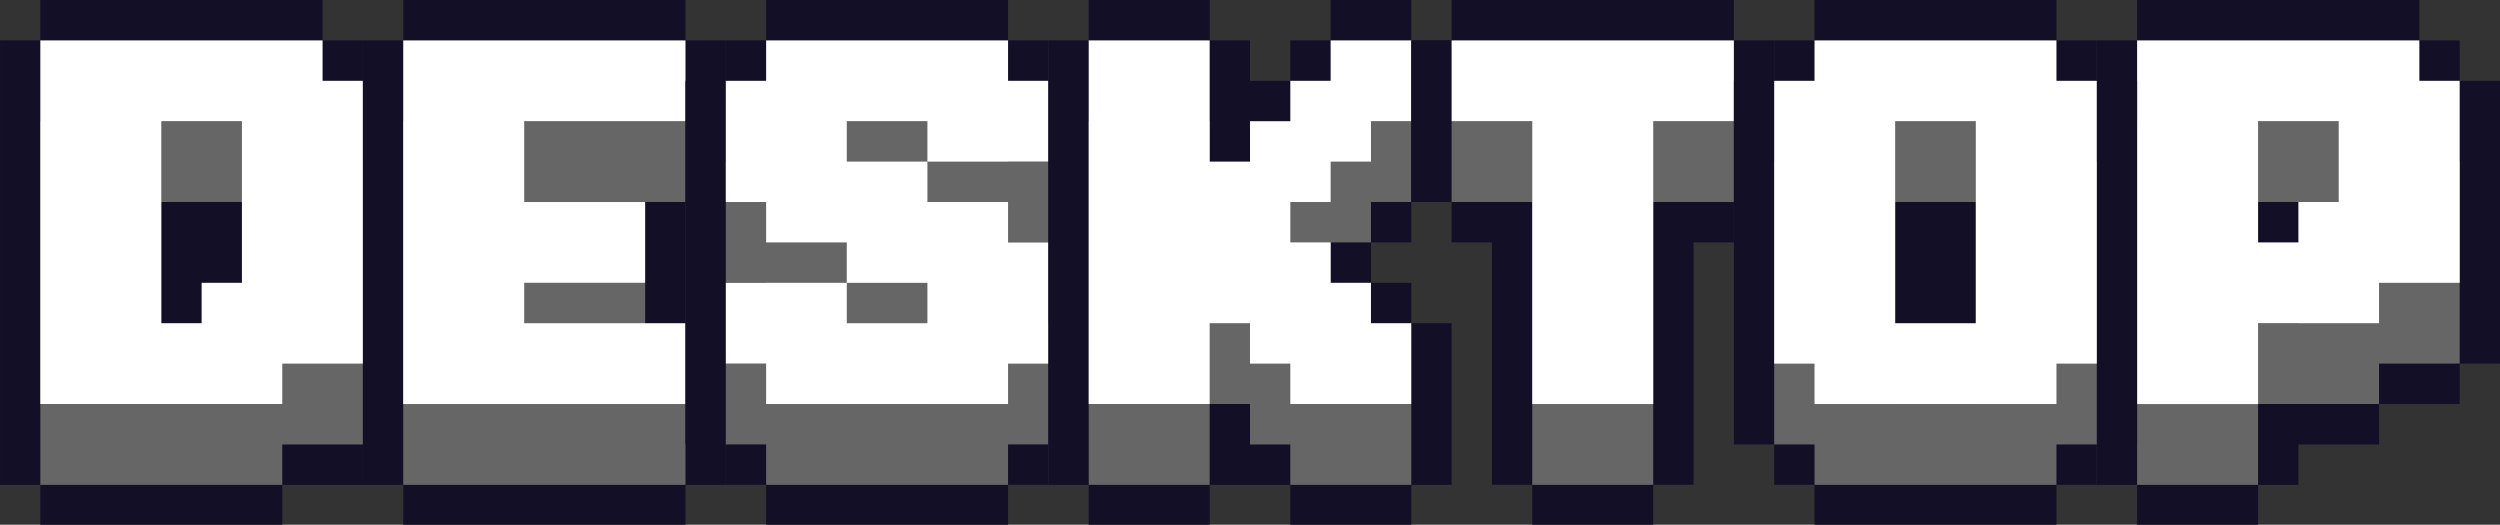 <?xml version="1.0" encoding="UTF-8" standalone="no"?>
<svg
   height="403"
   viewBox="0 0 1920 403"
   width="1920"
   version="1.1"
   id="svg21"
   xmlns="http://www.w3.org/2000/svg"
   xmlns:svg="http://www.w3.org/2000/svg">
  <rect x="0" y="0" width="1920" height="403" fill="#333333" stroke="none"/>
  <defs
     id="defs21" />
  <g
     stroke-width="6.194"
     transform="matrix(.5 0 0 .501 0 0)"
     id="g21">
    <path
       d="m3282.581 61.935h-61.935v123.871 433.548 123.871h61.935v61.935h185.806v-61.935h61.935v-61.935h123.871v-61.935h61.935 61.935v-61.935h61.935v-123.871-185.806-123.871h-61.935v-61.935h-61.935v-61.935h-247.742-61.935-123.871z"
       fill="#120f26"
       id="path1" />
    <path
       d="m3468.387 619.355h185.806v-61.935h123.871v-309.677h-61.935v-61.935h-247.742-61.935-123.871v557.419h185.806zm123.871-309.677v123.871h-61.935v61.935h-61.935v-185.806z"
       fill="#666"
       id="path2" />
    <path
       d="m3468.387 495.484h185.806v-61.935h123.871v-309.677h-61.935v-61.935h-247.742-61.935-123.871v557.419h185.806zm123.871-309.677v123.871h-61.935v61.935h-61.935v-185.806z"
       fill="#fff"
       id="path3" />
    <path
       d="m619.355 123.871h-61.935v-61.935h-61.935v-61.935h-247.742-123.871-61.935v61.935h-61.935v123.871 433.548 123.871h61.935v61.935h61.935 123.871 185.806v-61.935h61.935 61.935v-61.935h61.935v-123.871-309.677z"
       fill="#120f26"
       id="path4" />
    <path
       d="m495.484 247.742v-61.935h-247.742-123.871-61.935v557.419h61.935 123.871 185.806v-61.935h123.871v-433.548zm-247.742 61.935h123.871v247.742h-61.935v61.935h-61.935z"
       fill="#666"
       id="path5" />
    <path
       d="m495.484 123.871v-61.935h-247.742-123.871-61.935v557.419h61.935 123.871 185.806v-61.935h123.871v-433.548zm-247.742 61.935h123.871v247.742h-61.935v61.935h-61.935z"
       fill="#fff"
       id="path6" />
    <path
       d="m1114.839 495.484h-61.935v-61.935-61.935-61.935h61.935v-123.871-123.871h-61.935v-61.935h-247.742-61.935-123.871v61.935h-61.935v123.871 433.548 123.871h61.935v61.935h123.871 61.935 247.742v-61.935h61.935v-123.871z"
       fill="#120f26"
       id="path7" />
    <path
       d="m1052.903 619.355h-247.742v-61.935h185.806v-123.871h-185.806v-123.871h247.742v-123.871h-247.742-61.935-123.871v557.419h123.871 61.935 247.742z"
       fill="#666"
       id="path8" />
    <path
       d="m1052.903 495.484h-247.742v-61.935h185.806v-123.871h-185.806v-123.871h247.742v-123.871h-247.742-61.935-123.871v557.419h123.871 61.935 247.742z"
       fill="#fff"
       id="path9" />
    <path
       d="m1610.322 123.871v-61.935h-61.935v-61.935h-371.613v61.935h-61.935v61.935h-61.935v123.871 61.935 123.871 123.871 123.871h61.935v61.935h61.935v61.935h371.613v-61.935h61.935v-61.935h61.935v-123.871-61.935-123.871-123.871-123.871z"
       fill="#120f26"
       id="path10" />
    <path
       d="m1114.839 557.419v123.871h61.935v61.935h371.613v-61.935h61.935v-185.806h-61.935v-61.935h-123.871v-61.935h-123.871v-61.935h123.871v61.935h185.806v-123.871h-61.935v-61.935h-371.613v61.935h-61.935v185.806h61.935v61.935h123.871v61.935h123.871v61.935h-123.871v-61.935z"
       fill="#666"
       id="path11" />
    <path
       d="m1114.839 433.548v123.871h61.935v61.935h371.613v-61.935h61.935v-185.806h-61.935v-61.935h-123.871v-61.935h-123.871v-61.935h123.871v61.935h185.806v-123.871h-61.935v-61.935h-371.613v61.935h-61.935v185.806h61.935v61.935h123.871v61.935h123.871v61.935h-123.871v-61.935z"
       fill="#fff"
       id="path12" />
    <path
       d="m2167.742 371.613v-61.935h61.935v-123.871-123.871h-61.935v-61.935h-123.871v61.935h-61.935v61.935h-61.935v-61.935h-61.935v-61.935h-185.806v61.935h-61.935v123.871 433.548 123.871h61.935v61.935h185.806v-61.935h61.935 61.935v61.935h185.806v-61.935h61.935v-123.871-123.871h-61.935v-61.935h-61.935v-61.935z"
       fill="#120f26"
       id="path13" />
    <path
       d="m1858.064 371.613v-185.806h-185.806v557.419h185.806v-123.871h61.935v61.935h61.935v61.935h185.806v-123.871h-61.935v-61.935h-61.935v-61.935h-61.935v-61.935h61.935v-61.935h61.935v-61.935h61.935v-123.871h-123.871v61.935h-61.935v61.935h-61.935v61.935z"
       fill="#666"
       id="path14" />
    <path
       d="m1858.064 247.742v-185.806h-185.806v557.419h185.806v-123.871h61.935v61.935h61.935v61.935h185.806v-123.871h-61.935v-61.935h-61.935v-61.935h-61.935v-61.935h61.935v-61.935h61.935v-61.935h61.935v-123.871h-123.871v61.935h-61.935v61.935h-61.935v61.935z"
       fill="#fff"
       id="path15" />
    <path
       d="m2167.742 61.935v123.871 123.871h61.935v61.935h61.935v247.742 123.871h61.935v61.935h185.806v-61.935h61.935v-123.871-247.742h61.935v-61.935h61.935v-123.871-123.871h-61.935v-61.935h-433.548v61.935z"
       fill="#120f26"
       id="path16" />
    <path
       d="m2663.226 185.806h-433.548v123.871h123.871v433.548h185.806v-433.548h123.871z"
       fill="#666"
       id="path17" />
    <path
       d="m2663.226 61.935h-433.548v123.871h123.871v433.548h185.806v-433.548h123.871z"
       fill="#fff"
       id="path18" />
    <path
       d="m3220.645 123.871v-61.935h-61.935v-61.935h-371.613v61.935h-61.935v61.935h-61.935v123.871 309.677 123.871h61.935v61.935h61.935v61.935h371.613v-61.935h61.935v-61.935h61.935v-123.871-309.677-123.871z"
       fill="#120f26"
       id="path19" />
    <path
       d="m3158.71 743.226v-61.935h61.935v-433.548h-61.935v-61.935h-371.613v61.935h-61.935v433.548h61.935v61.935zm-247.742-123.871v-309.677h123.871v309.677z"
       fill="#666"
       id="path20" />
    <path
       d="m3158.71 619.355v-61.935h61.935v-433.548h-61.935v-61.935h-371.613v61.935h-61.935v433.548h61.935v61.935zm-247.742-123.871v-309.677h123.871v309.677z"
       fill="#fff"
       id="path21" />
  </g>
</svg>

